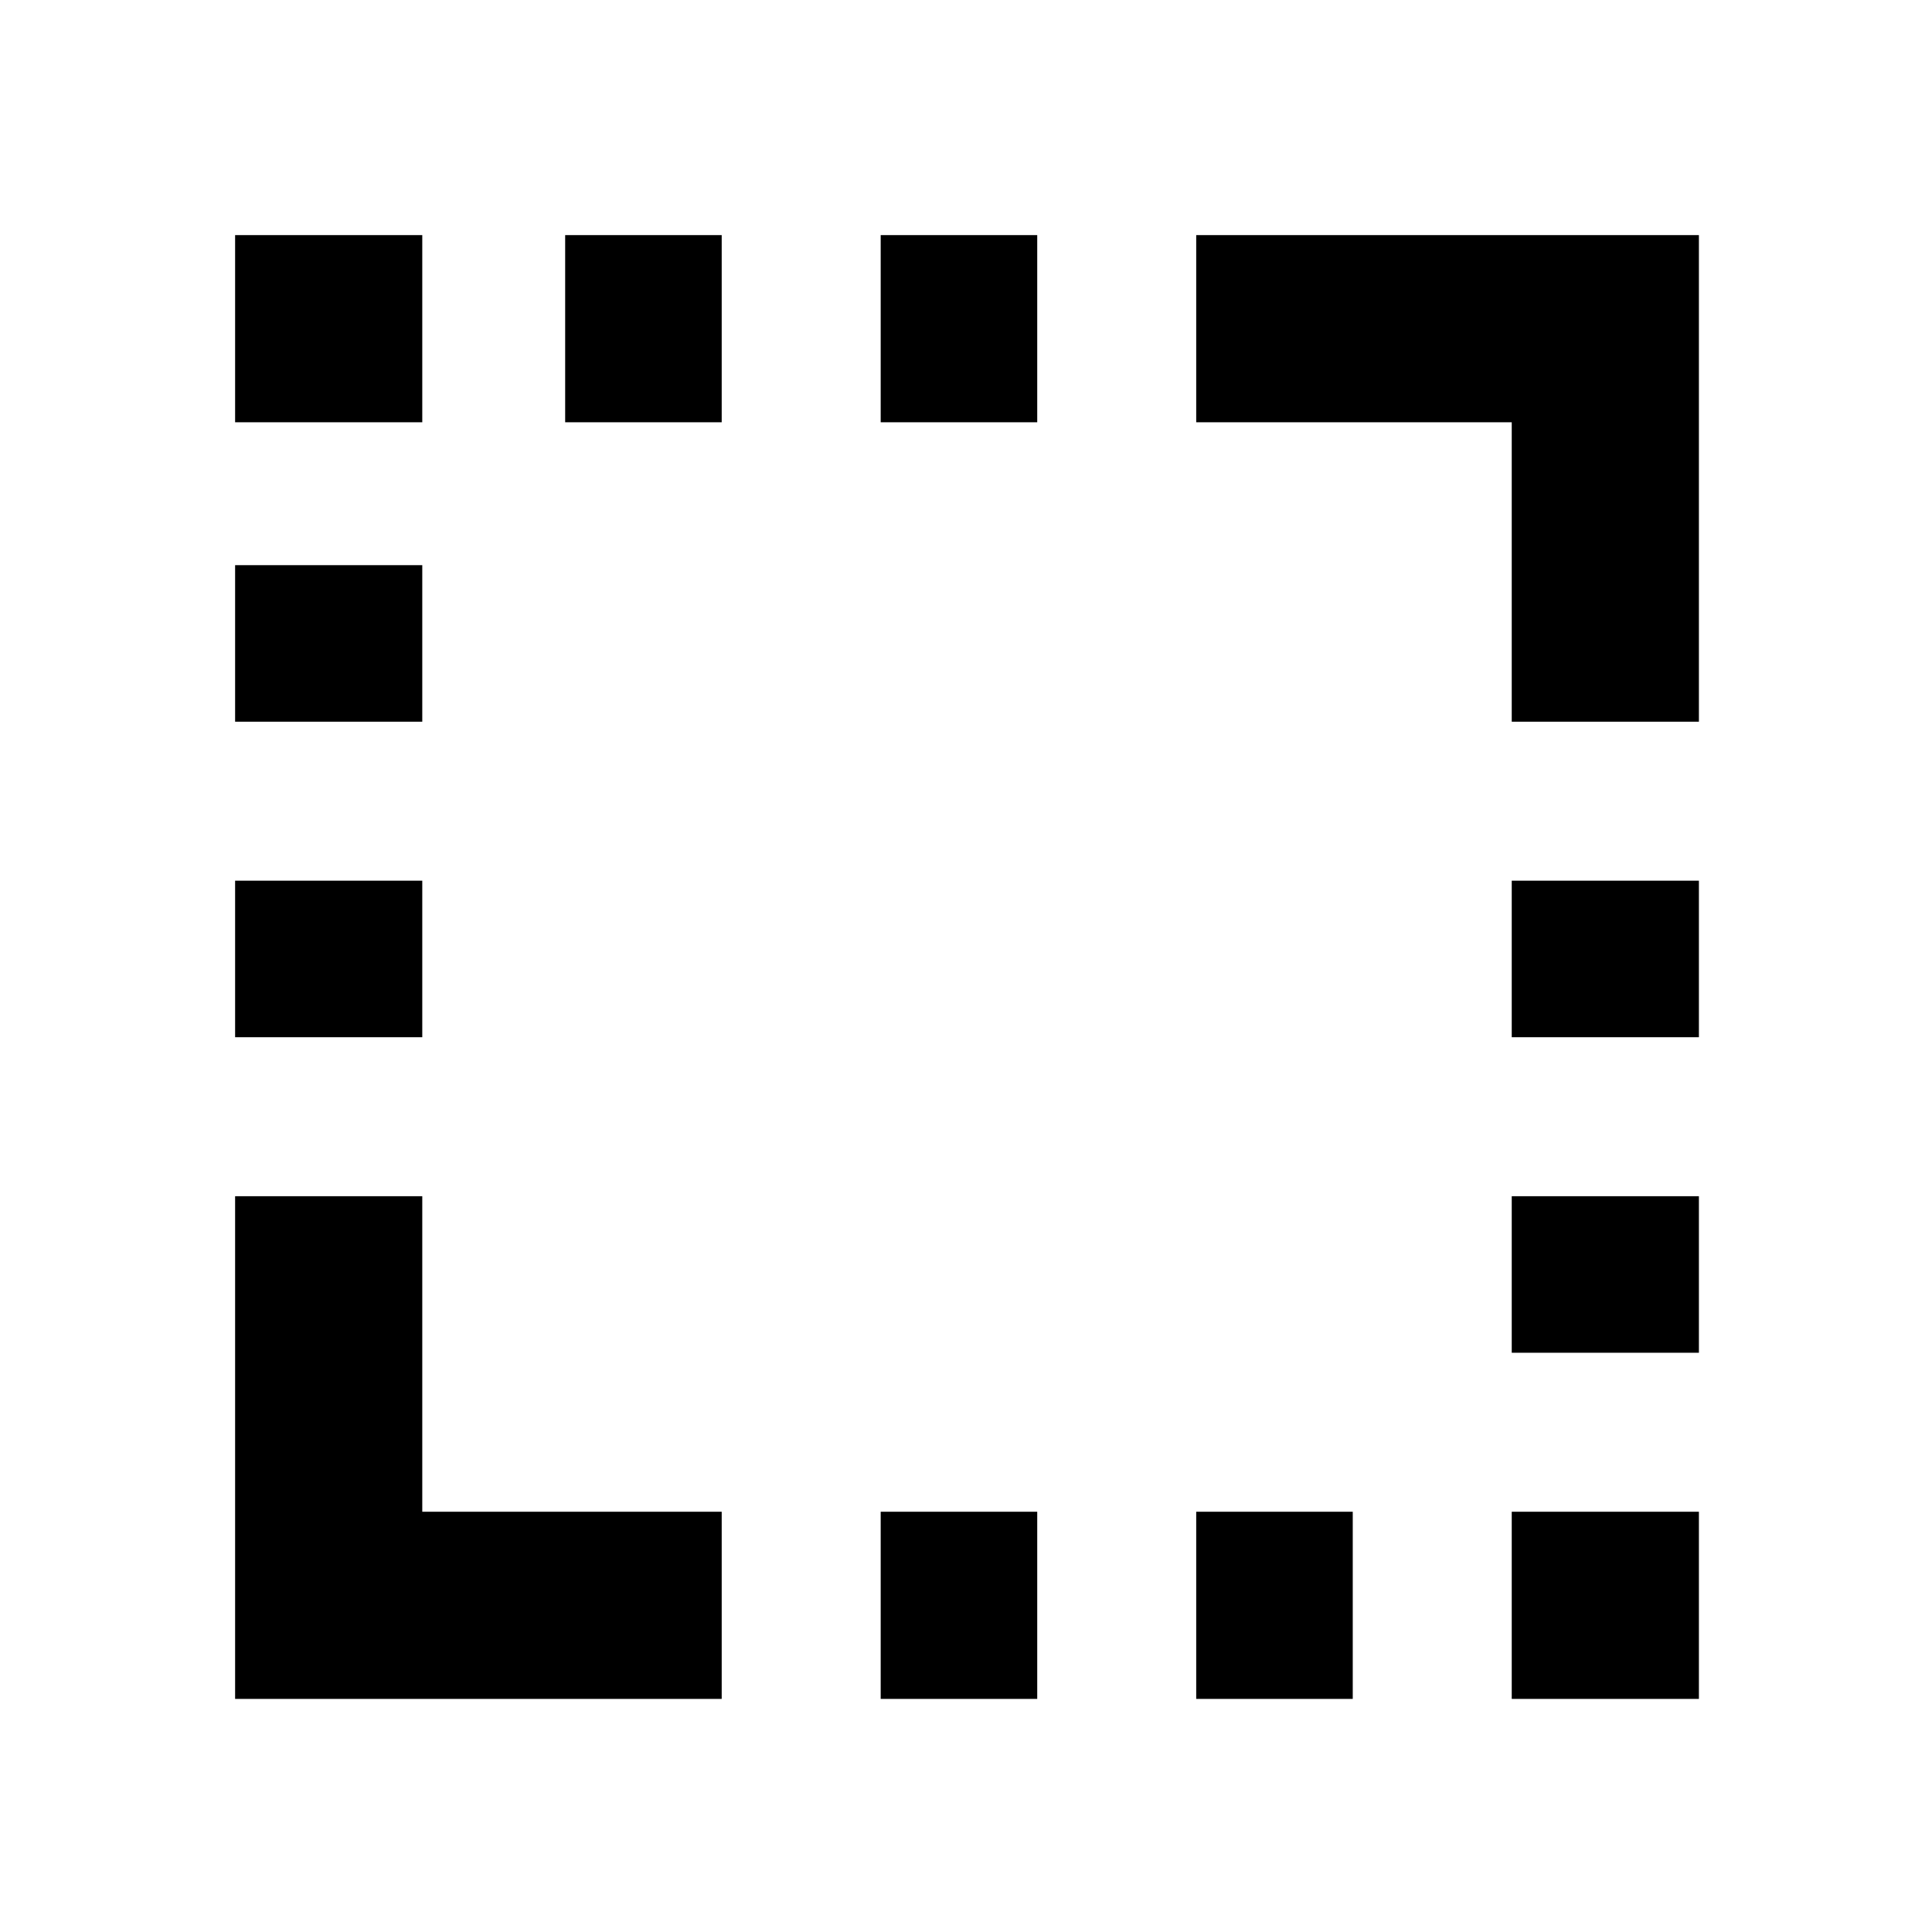 <svg xmlns="http://www.w3.org/2000/svg" height="20" viewBox="0 96 960 960" width="20"><path d="M116.824 611.391v-77.782h93.002v77.782h-93.002Zm0-156.782v-77.783h93.002v77.783h-93.002Zm0-148.783v-93.002h93.002v93.002h-93.002Zm164.002 0v-93.002h77.783v93.002h-77.783Zm156.783 634.35v-93.002h77.782v93.002h-77.782Zm0-634.35v-93.002h77.782v93.002h-77.782Zm156.782 634.35v-93.002h77.783v93.002h-77.783Zm156.783 0v-93.002h93.002v93.002h-93.002Zm0-172.002v-77.783h93.002v77.783h-93.002Zm0-156.783v-77.782h93.002v77.782h-93.002Zm0-156.782V305.826H594.391v-93.002h249.785v241.785h-93.002Zm-634.35 485.567V690.391h93.002v156.783h148.783v93.002H116.824Z"/></svg>